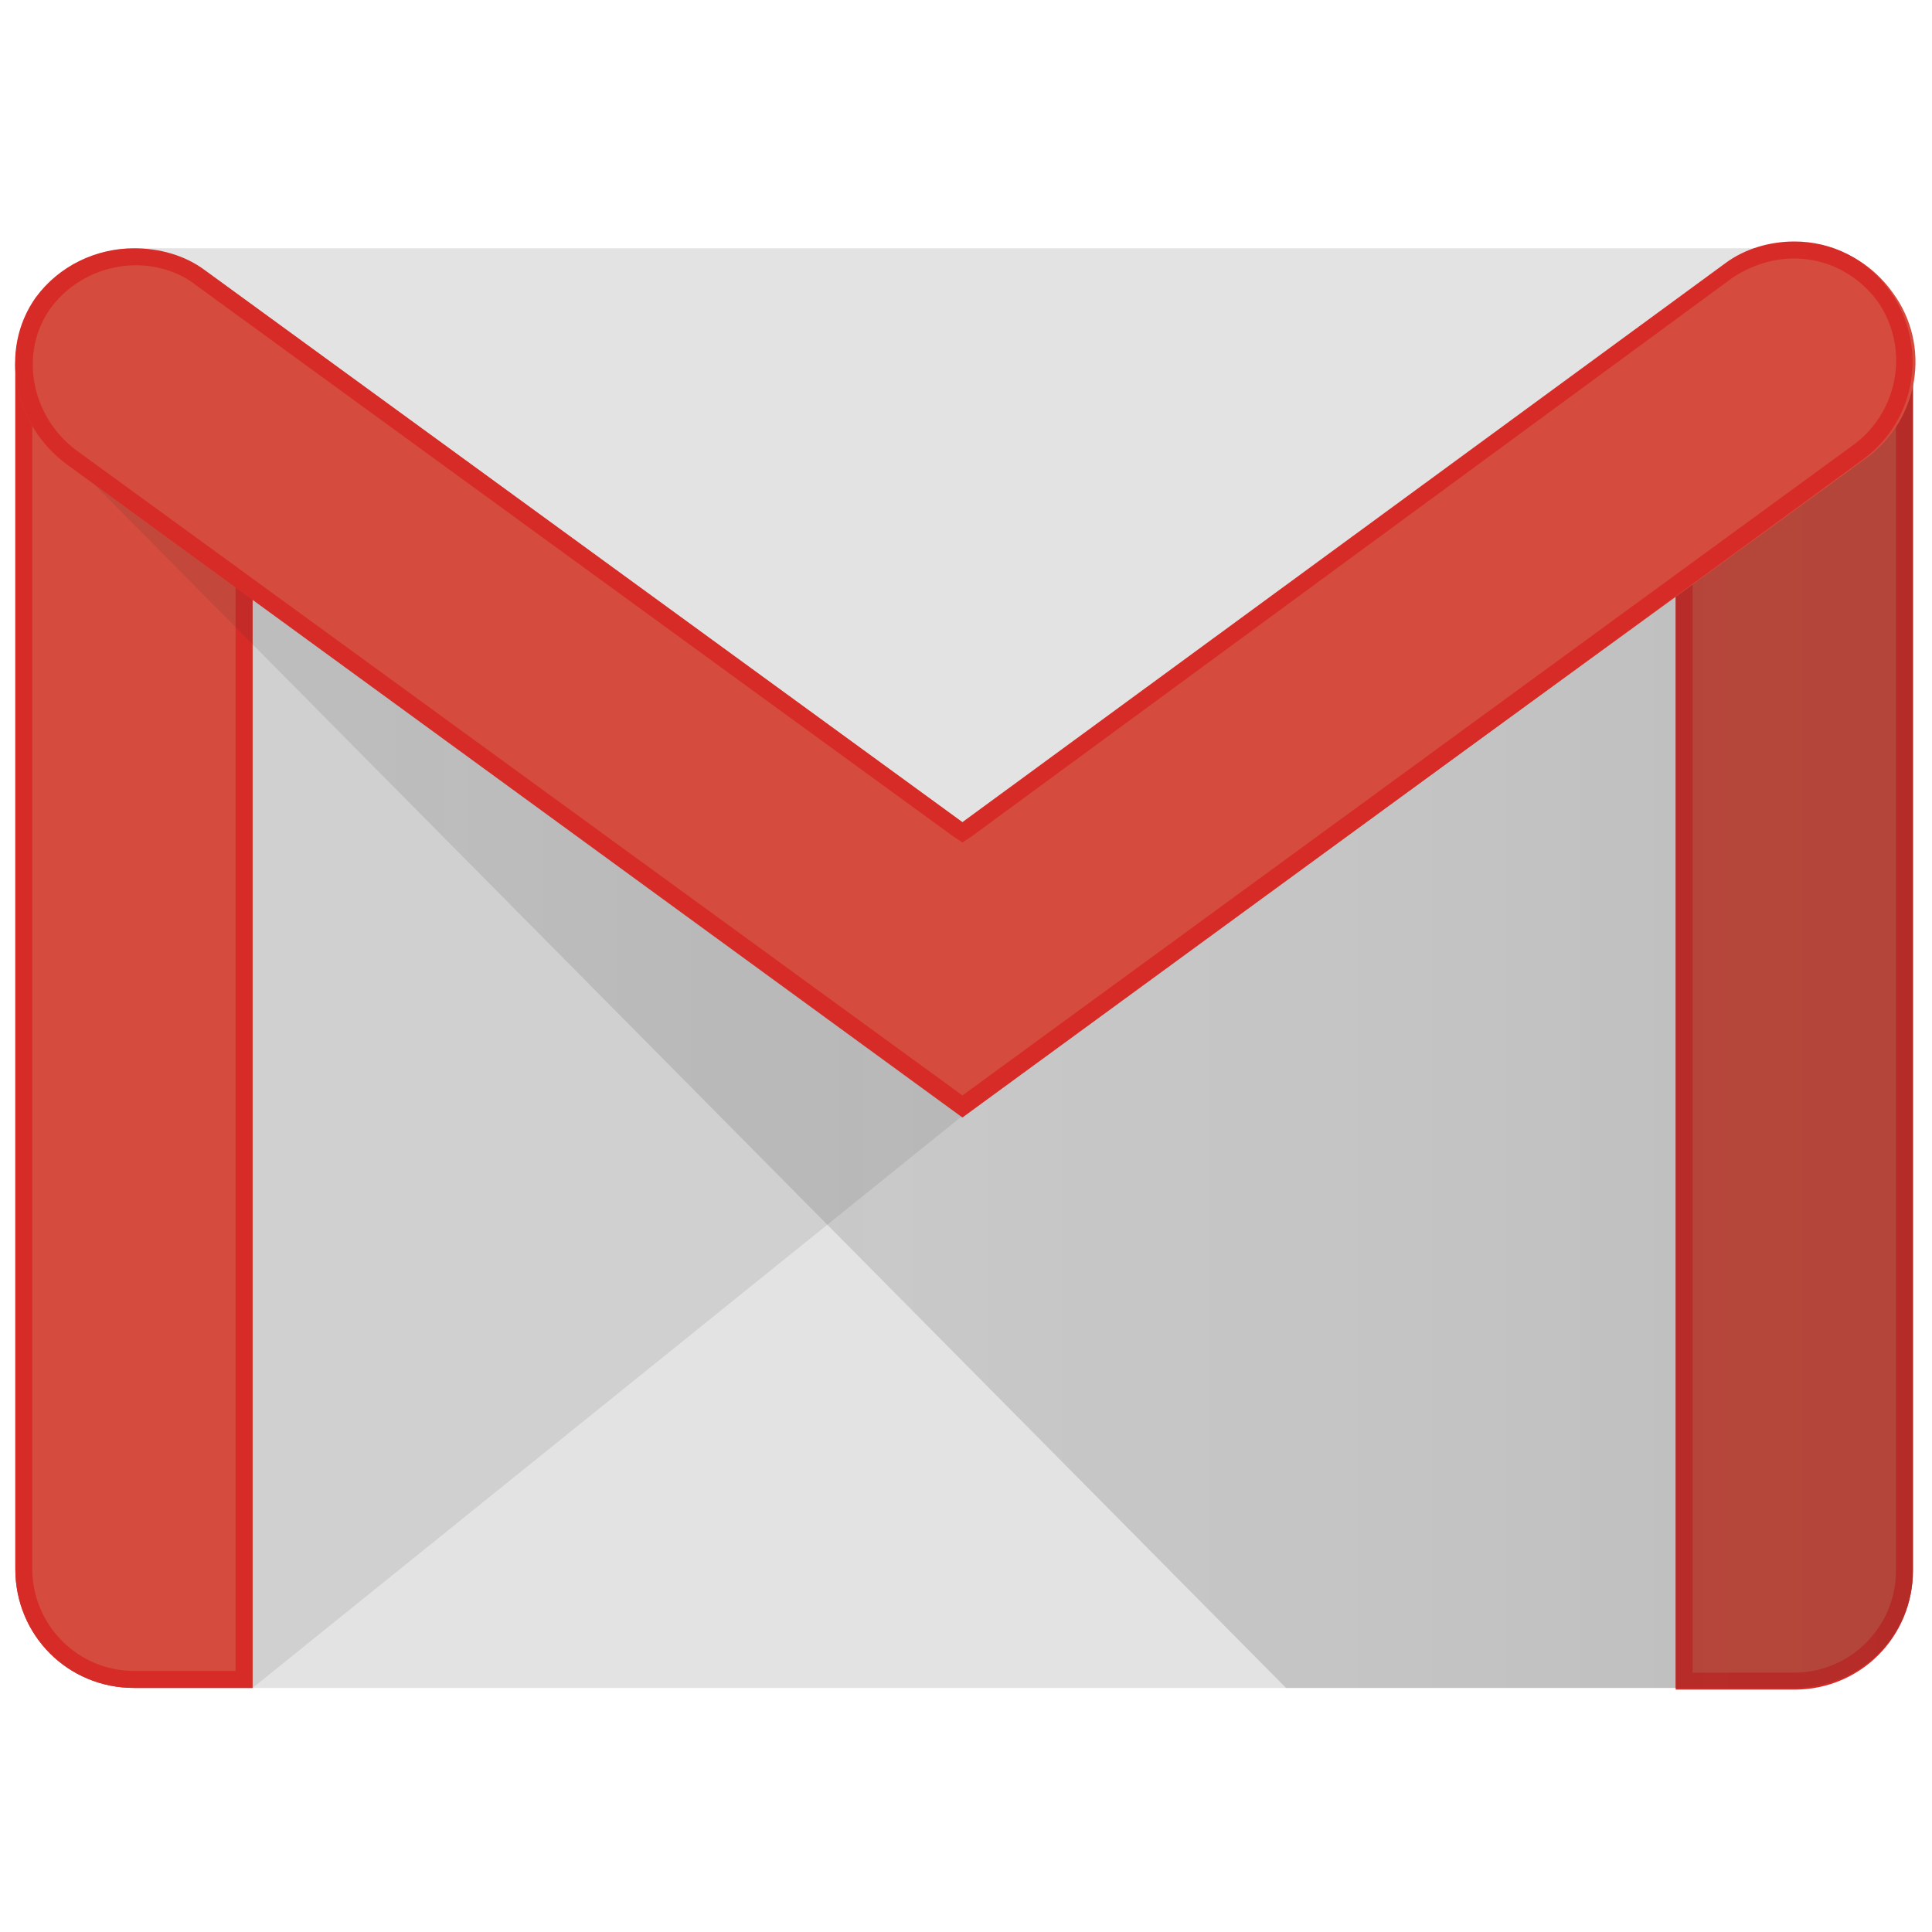 <?xml version="1.0" encoding="UTF-8" standalone="no"?>
<!-- Created with Inkscape (http://www.inkscape.org/) -->

<svg
   xmlns:dc="http://purl.org/dc/elements/1.1/"
   xmlns:cc="http://creativecommons.org/ns#"
   xmlns:rdf="http://www.w3.org/1999/02/22-rdf-syntax-ns#"
   xmlns:svg="http://www.w3.org/2000/svg"
   xmlns="http://www.w3.org/2000/svg"
   xmlns:sodipodi="http://sodipodi.sourceforge.net/DTD/sodipodi-0.dtd"
   xmlns:inkscape="http://www.inkscape.org/namespaces/inkscape"
   width="128"
   height="128"
   viewBox="0 0 128 128"
   id="svg2"
   version="1.1"
   inkscape:version="0.91 r13725"
   sodipodi:docname="gmail_logo.svg">
  <defs
     id="defs4">
    <linearGradient
       x1="1.321"
       y1="127.762"
       x2="211.764"
       y2="127.762"
       id="linearGradient-1"
       gradientTransform="scale(1.203,0.831)"
       gradientUnits="userSpaceOnUse">
      <stop
         stop-color="#2d2d2d"
         stop-opacity="0.1"
         offset="0%"
         id="stop7" />
      <stop
         stop-color="#2d2d2d"
         stop-opacity="0.2"
         offset="100%"
         id="stop9" />
    </linearGradient>
  </defs>
  <sodipodi:namedview
     id="base"
     pagecolor="#f9f9f9"
     bordercolor="#666666"
     borderopacity="1.0"
     inkscape:pageopacity="0.0"
     inkscape:pageshadow="2"
     inkscape:zoom="11.2"
     inkscape:cx="19.843024"
     inkscape:cy="69.707741"
     inkscape:document-units="px"
     inkscape:current-layer="layer1"
     showgrid="false"
     units="px"
     inkscape:window-width="3840"
     inkscape:window-height="2128"
     inkscape:window-x="0"
     inkscape:window-y="32"
     inkscape:window-maximized="0" />
  <g
     inkscape:label="Layer 1"
     inkscape:groupmode="layer"
     id="layer1"
     transform="translate(0,-924.362)">
    <g
       id="g11"
       transform="matrix(0.494,0,0,0.495,0.894,940.362)">
      <path
         d="m 238.834,193.595 -222.68,0 c -8.635,0 -15.906,-7.044 -15.906,-15.906 l 0,-160.875 c 0,-8.635 7.044,-15.906 15.906,-15.906 l 222.68,0 c 8.635,0 15.906,7.044 15.906,15.906 l 0,160.875 c 0,8.862 -7.044,15.906 -15.906,15.906 l 0,0 z"
         id="path13"
         inkscape:connector-curvature="0"
         style="fill:#e3e3e3" />
      <path
         d="m 32.06,193.595 95.207,-76.575 0.682,-4.09 -98.161,-70.667 -0.227,147.923 2.499,3.408 z"
         id="path15"
         inkscape:connector-curvature="0"
         style="opacity:0.1;fill:#231f20" />
      <path
         d="m 16.154,193.595 c -8.862,0 -15.906,-7.044 -15.906,-15.906 l 0,-161.102 c 0,-8.862 7.044,-10.452 15.906,-10.452 8.862,0 15.906,1.818 15.906,10.452 l 0,177.008 -15.906,0 0,0 z"
         id="path17"
         inkscape:connector-curvature="0"
         style="fill:#d54b3d" />
      <path
         d="m 16.154,8.407 c 11.361,0 13.633,3.408 13.633,8.18 l 0,174.735 -13.633,0 c -7.498,0 -13.633,-6.135 -13.633,-13.633 l 0,-161.102 c 0,-4.999 2.272,-8.18 13.633,-8.18 l 0,0 z m 0,-2.272 c -8.862,0 -15.906,1.818 -15.906,10.452 l 0,161.102 c 0,8.862 7.044,15.906 15.906,15.906 l 15.906,0 0,-177.008 c 0,-8.862 -7.044,-10.452 -15.906,-10.452 l 0,0 0,0 z"
         id="path19"
         inkscape:connector-curvature="0"
         style="fill:#d72b27" />
      <path
         d="m 238.834,193.595 -15.906,0 0,-177.462 c 0,-8.862 7.044,-9.998 15.906,-9.998 8.862,0 15.906,1.136 15.906,9.998 l 0,161.784 c 0,8.635 -7.044,15.678 -15.906,15.678 l 0,0 z"
         id="path21"
         inkscape:connector-curvature="0"
         style="fill:#d54b3d" />
      <path
         d="m 238.834,8.407 c 10.225,0 13.633,2.045 13.633,7.726 l 0,161.784 c 0,7.498 -6.135,13.633 -13.633,13.633 l -13.633,0 0,-175.417 c 0,-5.908 3.408,-7.726 13.633,-7.726 l 0,0 z m 0,-2.272 c -8.862,0 -15.906,1.136 -15.906,9.998 l 0,177.689 15.906,0 c 8.862,0 15.906,-7.044 15.906,-15.906 l 0,-161.784 c 0,-8.862 -7.044,-9.998 -15.906,-9.998 l 0,0 0,0 z"
         id="path23"
         inkscape:connector-curvature="0"
         style="fill:#d72b27" />
      <path
         d="M 170.667,193.595 1.58,23.195 l 8.894,3.618 117.702,84.755 126.564,-92.807 0,159.156 c 0,8.635 -7.044,15.678 -15.906,15.678 l -68.167,0 z"
         id="path25"
         inkscape:connector-curvature="0"
         style="fill:url(#linearGradient-1)" />
      <path
         d="M 127.267,117.02 7.065,29.766 C 0.021,24.54 -2.024,14.542 3.202,7.498 8.429,0.454 18.654,-1.136 25.925,4.09 L 127.494,77.938 229.745,3.181 c 7.044,-5.226 17.042,-3.636 22.268,3.636 5.226,7.044 3.636,17.042 -3.636,22.268 l -121.11,87.936 0,0 z"
         id="path27"
         inkscape:connector-curvature="0"
         style="fill:#d54b3d" />
      <path
         d="m 238.834,2.272 0,0 c 4.317,0 8.407,2.045 11.134,5.681 4.317,6.135 2.954,14.542 -2.954,19.087 L 127.267,114.294 8.429,27.949 C 2.294,23.404 0.703,14.77 5.02,8.862 7.52,5.453 11.837,3.181 16.381,3.181 c 2.954,0 5.908,0.909 8.18,2.727 L 125.903,79.528 l 1.363,0.909 1.363,-0.909 102.024,-74.757 c 2.499,-1.591 5.226,-2.499 8.18,-2.499 l 0,0 z M 238.834,0 c -3.181,0 -6.59,0.909 -9.316,2.954 L 127.267,77.711 25.698,3.863 C 22.971,1.818 19.563,0.909 16.154,0.909 11.155,0.909 6.156,3.181 2.975,7.498 -2.024,14.542 0.021,24.54 7.065,29.766 L 127.267,117.248 248.15,29.085 C 255.194,23.859 256.785,14.088 251.786,6.817 248.605,2.272 243.833,0 238.834,0 l 0,0 0,0 z"
         id="path29"
         inkscape:connector-curvature="0"
         style="fill:#d72b27" />
    </g>
  </g>
</svg>
